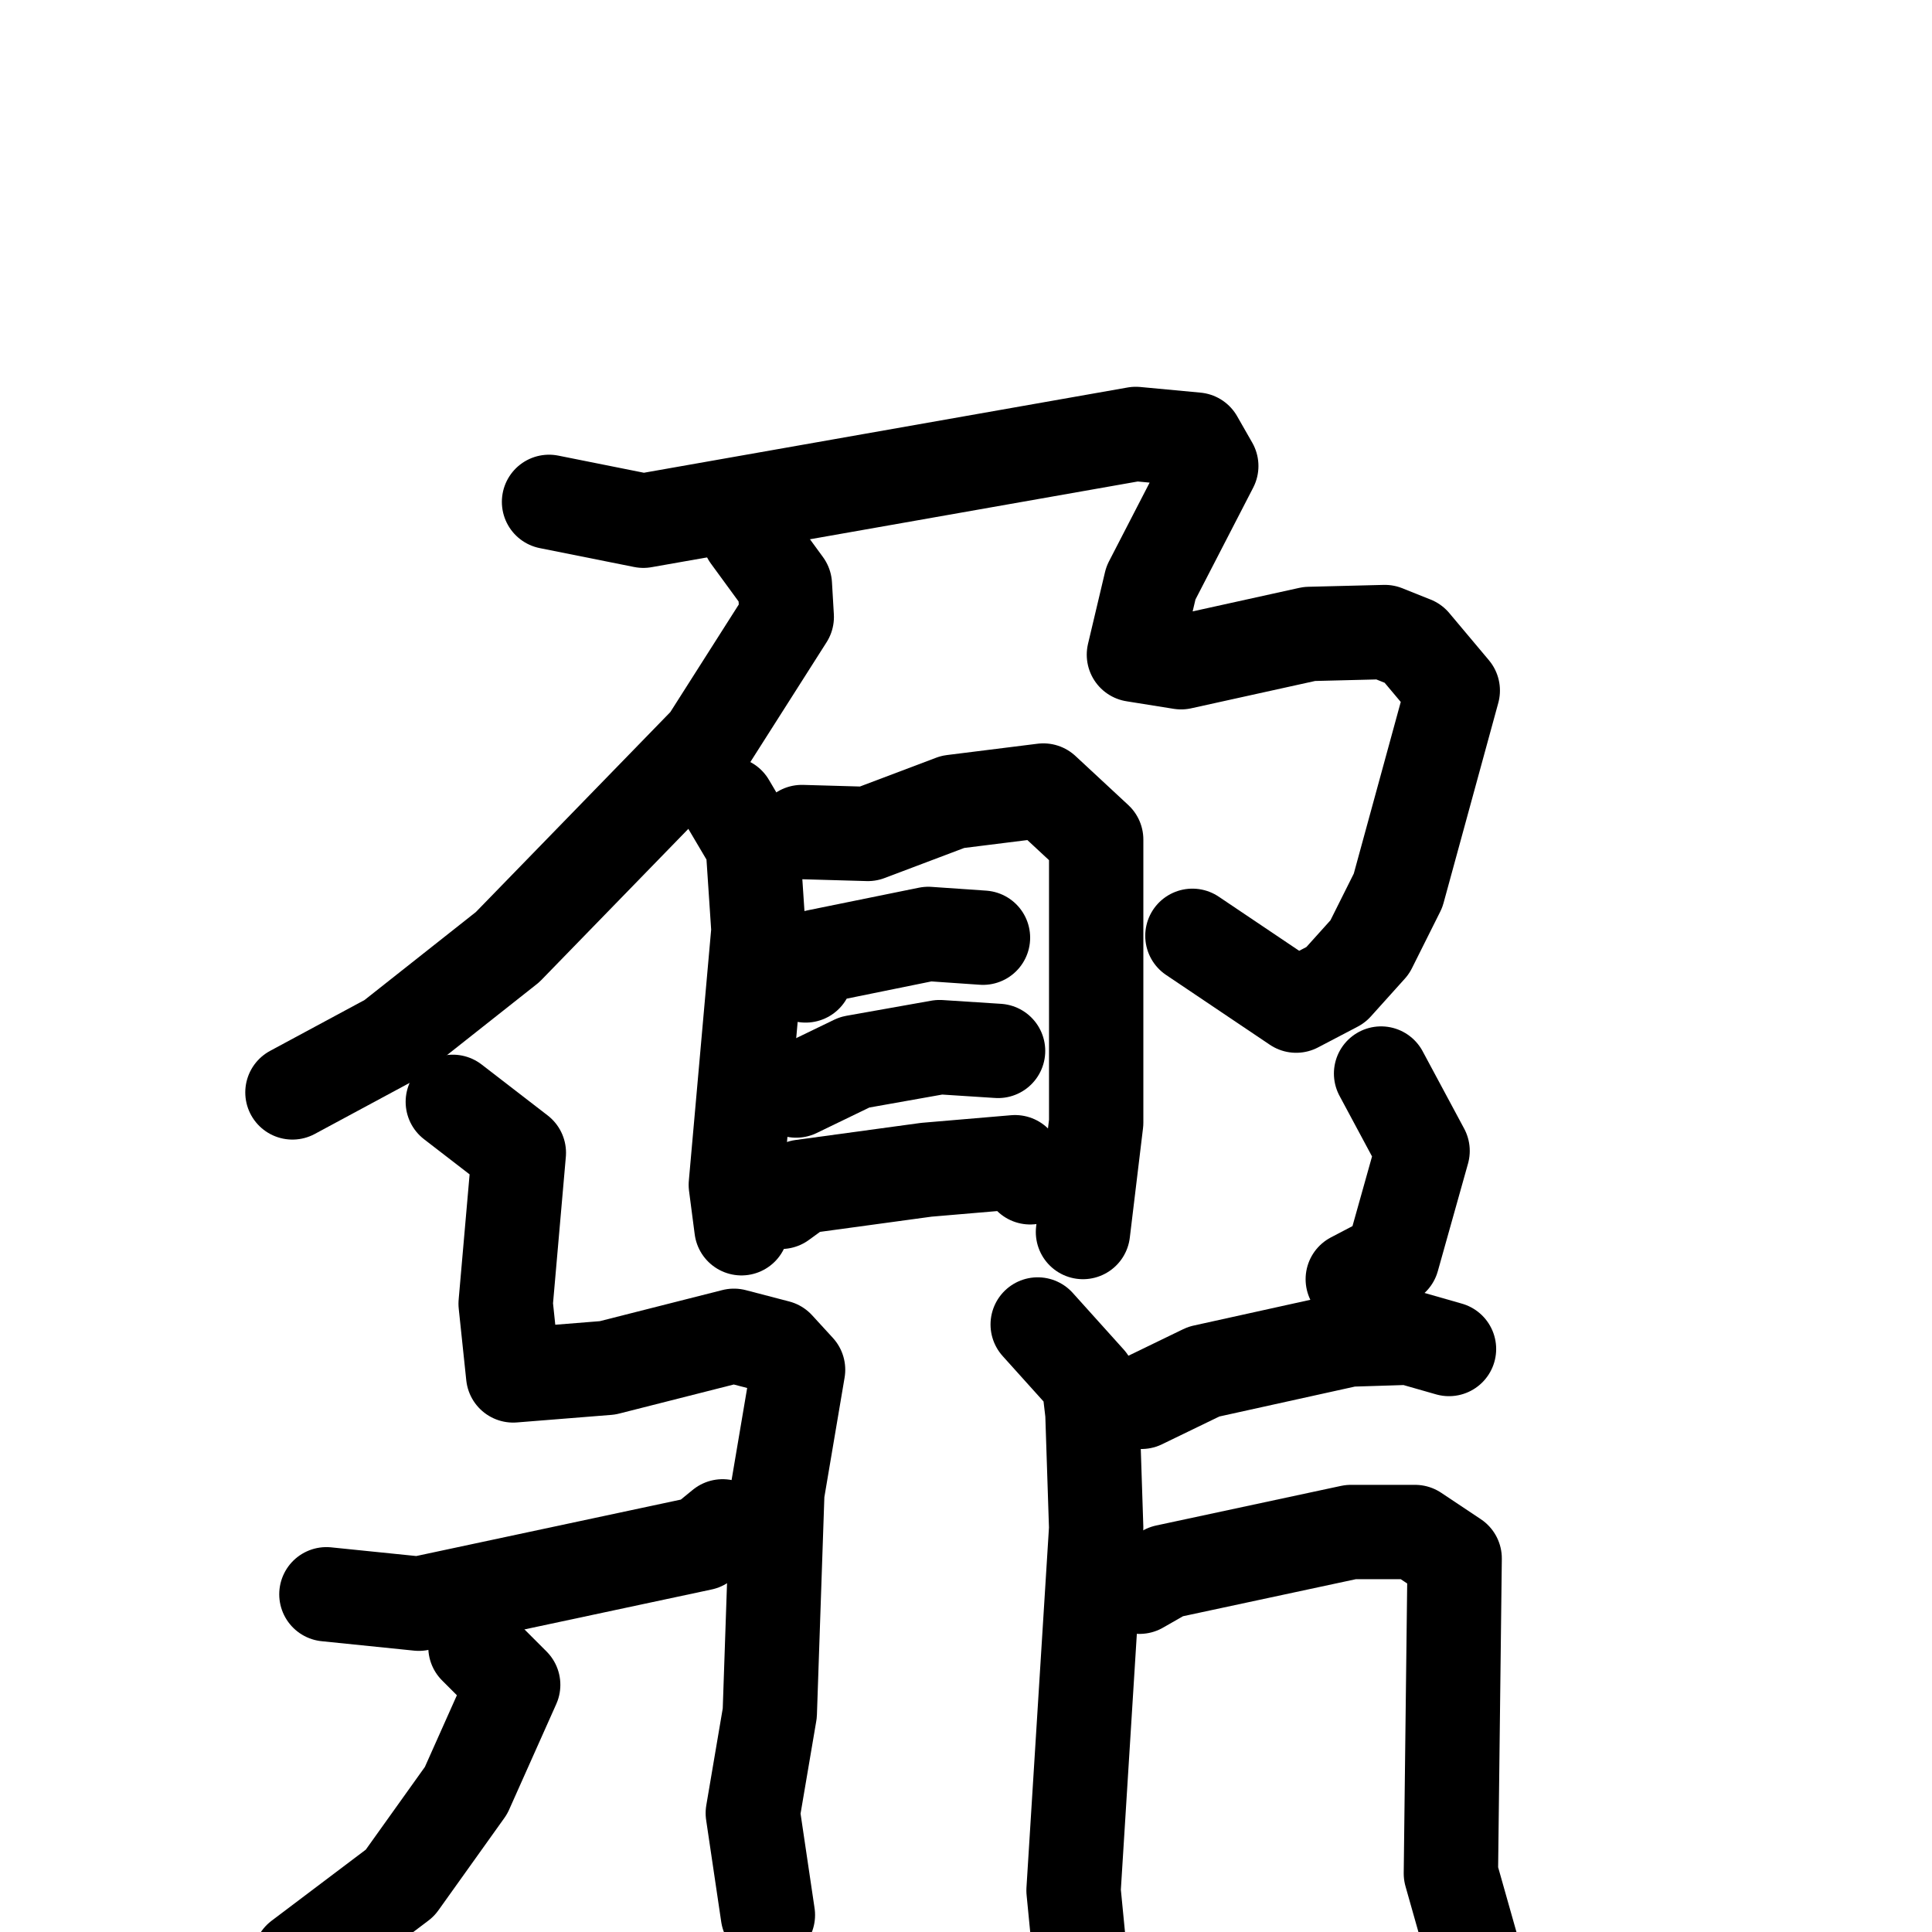 <svg xmlns="http://www.w3.org/2000/svg" viewBox="0 0 1024 1024">
  <g style="fill:none;stroke:#000000;stroke-width:50;stroke-linecap:round;stroke-linejoin:round;" transform="scale(1, 1) translate(0, 0)">
    <path d="M 291.0,266.0 L 341.0,276.0 L 602.0,230.0 L 634.0,233.0 L 642.0,247.0 L 610.0,309.0 L 601.0,347.0 L 626.0,351.0 L 694.0,336.0 L 734.0,335.0 L 749.0,341.0 L 770.0,366.0 L 741.0,472.0 L 726.0,502.0 L 708.0,522.0 L 687.0,533.0 L 632.0,496.0"/>
    <path d="M 397.0,284.0 L 416.0,310.0 L 417.0,327.0 L 375.0,393.0 L 269.0,502.0 L 207.0,551.0 L 155.0,579.0"/>
    <path d="M 386.0,426.0 L 399.0,448.0 L 402.0,493.0 L 390.0,628.0 L 393.0,651.0"/>
    <path d="M 425.0,441.0 L 460.0,442.0 L 505.0,425.0 L 553.0,419.0 L 581.0,445.0 L 581.0,595.0 L 574.0,653.0"/>
    <path d="M 427.0,517.0 L 433.0,507.0 L 492.0,495.0 L 521.0,497.0"/>
    <path d="M 422.0,578.0 L 453.0,563.0 L 498.0,555.0 L 529.0,557.0"/>
    <path d="M 414.0,637.0 L 425.0,629.0 L 491.0,620.0 L 538.0,616.0 L 546.0,624.0"/>
    <path d="M 240.0,584.0 L 275.0,611.0 L 268.0,691.0 L 272.0,729.0 L 322.0,725.0 L 389.0,708.0 L 412.0,714.0 L 423.0,726.0 L 412.0,791.0 L 408.0,908.0 L 399.0,961.0 L 407.0,1015.0"/>
    <path d="M 173.0,845.0 L 222.0,850.0 L 372.0,818.0 L 383.0,809.0"/>
    <path d="M 252.0,873.0 L 272.0,893.0 L 247.0,949.0 L 212.0,998.0 L 159.0,1038.0"/>
    <path d="M 732.0,569.0 L 754.0,610.0 L 738.0,667.0 L 717.0,678.0"/>
    <path d="M 605.0,743.0 L 638.0,727.0 L 715.0,710.0 L 747.0,709.0 L 768.0,715.0"/>
    <path d="M 550.0,702.0 L 577.0,732.0 L 579.0,749.0 L 581.0,810.0 L 569.0,1002.0 L 573.0,1043.0"/>
    <path d="M 604.0,841.0 L 618.0,833.0 L 716.0,812.0 L 750.0,812.0 L 771.0,826.0 L 769.0,993.0 L 784.0,1046.0"/>
  </g>
</svg>
